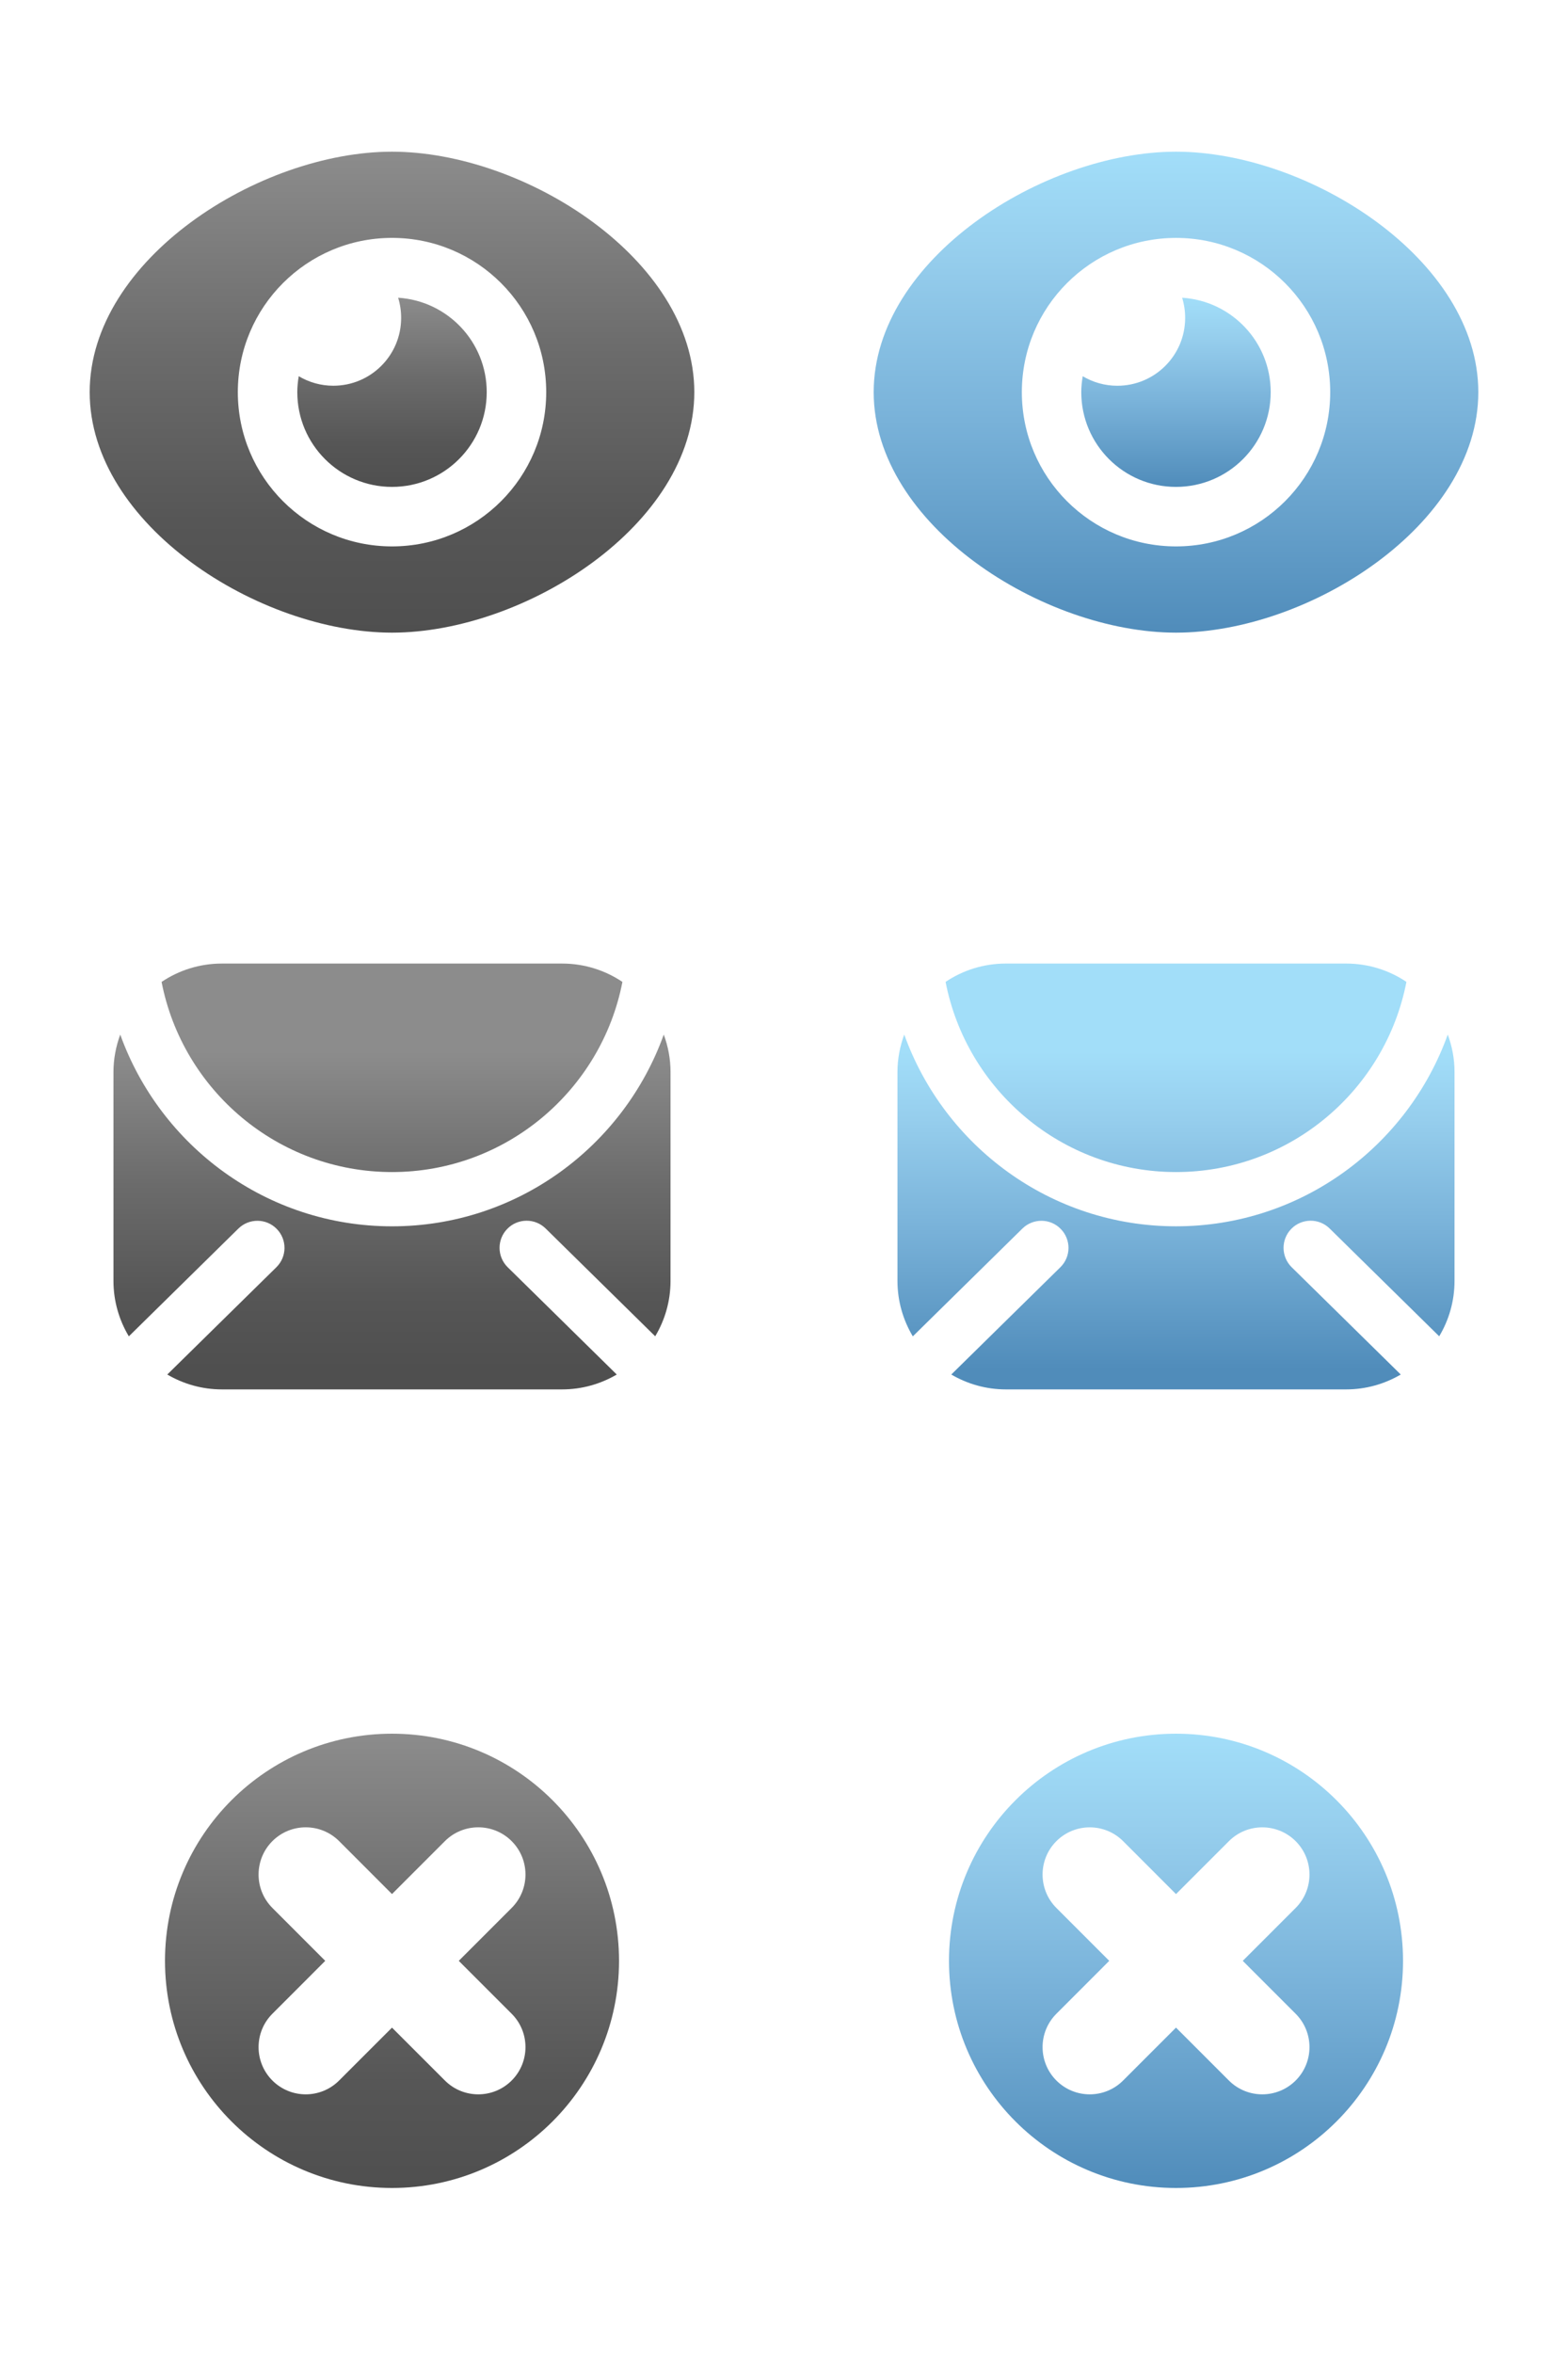 <?xml version="1.0" encoding="utf-8"?>
<!-- Generator: Adobe Illustrator 15.1.0, SVG Export Plug-In . SVG Version: 6.00 Build 0)  -->
<!DOCTYPE svg PUBLIC "-//W3C//DTD SVG 1.1//EN" "http://www.w3.org/Graphics/SVG/1.1/DTD/svg11.dtd">
<svg version="1.1" id="Layer_1" xmlns="http://www.w3.org/2000/svg" xmlns:xlink="http://www.w3.org/1999/xlink" x="0px" y="0px"
	 width="8em" height="12em" viewBox="0 0 80 120" enable-background="new 0 0 80 120" xml:space="preserve">
<g>
	<g>
		
			<linearGradient id="SVGID_1_" gradientUnits="userSpaceOnUse" x1="164.935" y1="128.265" x2="164.935" y2="152.792" gradientTransform="matrix(1 0 0 1 -144.934 -120.529)">
			<stop  offset="0" style="stop-color:#8C8C8C"/>
			<stop  offset="0.001" style="stop-color:#8C8C8C"/>
			<stop  offset="0.42" style="stop-color:#6B6B6B"/>
			<stop  offset="0.768" style="stop-color:#565656"/>
			<stop  offset="1" style="stop-color:#4F4F4F"/>
		</linearGradient>
		<path fill="url(#SVGID_1_)" d="M20.001,7.736C13.227,7.736,4.576,13.227,4.576,20c0,6.773,8.65,12.264,15.425,12.264
			c6.772,0,15.423-5.491,15.423-12.264C35.424,13.227,26.773,7.736,20.001,7.736z M20.001,27.866c-4.345,0-7.867-3.522-7.867-7.867
			s3.522-7.867,7.867-7.867c4.346,0,7.867,3.522,7.867,7.867S24.347,27.866,20.001,27.866z"/>
	</g>
	<g>
		
			<linearGradient id="SVGID_2_" gradientUnits="userSpaceOnUse" x1="164.935" y1="135.712" x2="164.935" y2="145.36" gradientTransform="matrix(1 0 0 1 -144.934 -120.529)">
			<stop  offset="0" style="stop-color:#8C8C8C"/>
			<stop  offset="0.001" style="stop-color:#8C8C8C"/>
			<stop  offset="0.42" style="stop-color:#6B6B6B"/>
			<stop  offset="0.768" style="stop-color:#565656"/>
			<stop  offset="1" style="stop-color:#4F4F4F"/>
		</linearGradient>
		<path fill="url(#SVGID_2_)" d="M20.313,15.184c0.101,0.325,0.154,0.67,0.154,1.028c0,1.912-1.549,3.46-3.462,3.46
			c-0.644,0-1.247-0.179-1.763-0.486c-0.045,0.264-0.074,0.535-0.074,0.813c0,2.668,2.162,4.832,4.833,4.832
			c2.668,0,4.832-2.164,4.832-4.832C24.833,17.436,22.835,15.344,20.313,15.184z"/>
	</g>
</g>
<rect fill="none" width="40" height="40"/>
<g>
	<g>
		
			<linearGradient id="SVGID_3_" gradientUnits="userSpaceOnUse" x1="204.934" y1="128.265" x2="204.934" y2="152.792" gradientTransform="matrix(1 0 0 1 -144.934 -120.529)">
			<stop  offset="0" style="stop-color:#A2DEF9"/>
			<stop  offset="0.213" style="stop-color:#96CEED"/>
			<stop  offset="0.557" style="stop-color:#79B2D9"/>
			<stop  offset="0.989" style="stop-color:#518DBB"/>
			<stop  offset="1" style="stop-color:#508CBA"/>
		</linearGradient>
		<path fill="url(#SVGID_3_)" d="M60.001,7.736c-6.774,0-15.425,5.491-15.425,12.263c0,6.773,8.65,12.265,15.425,12.265
			c6.772,0,15.423-5.491,15.423-12.265C75.424,13.228,66.773,7.736,60.001,7.736z M60.001,27.866c-4.345,0-7.866-3.521-7.866-7.867
			c0-4.344,3.521-7.866,7.866-7.866c4.346,0,7.867,3.522,7.867,7.866C67.868,24.345,64.347,27.866,60.001,27.866z"/>
	</g>
	<g>
		
			<linearGradient id="SVGID_4_" gradientUnits="userSpaceOnUse" x1="204.934" y1="135.712" x2="204.934" y2="145.359" gradientTransform="matrix(1 0 0 1 -144.934 -120.529)">
			<stop  offset="0" style="stop-color:#A2DEF9"/>
			<stop  offset="0.213" style="stop-color:#96CEED"/>
			<stop  offset="0.557" style="stop-color:#79B2D9"/>
			<stop  offset="0.989" style="stop-color:#518DBB"/>
			<stop  offset="1" style="stop-color:#508CBA"/>
		</linearGradient>
		<path fill="url(#SVGID_4_)" d="M60.313,15.184c0.101,0.325,0.154,0.671,0.154,1.028c0,1.912-1.549,3.461-3.462,3.461
			c-0.645,0-1.247-0.18-1.764-0.486c-0.045,0.264-0.074,0.535-0.074,0.812c0,2.668,2.162,4.832,4.833,4.832
			c2.668,0,4.832-2.164,4.832-4.832C64.833,17.437,62.835,15.344,60.313,15.184z"/>
	</g>
</g>
<rect x="40" fill="none" width="40" height="40"/>
<g>
	<linearGradient id="SVGID_5_" gradientUnits="userSpaceOnUse" x1="20" y1="53.624" x2="20" y2="69.825">
		<stop  offset="0" style="stop-color:#8C8C8C"/>
		<stop  offset="0.001" style="stop-color:#8C8C8C"/>
		<stop  offset="0.42" style="stop-color:#6B6B6B"/>
		<stop  offset="0.768" style="stop-color:#565656"/>
		<stop  offset="1" style="stop-color:#4F4F4F"/>
	</linearGradient>
	<path fill="url(#SVGID_5_)" d="M20.001,59.773c5.825,0,10.687-4.18,11.755-9.697c-0.879-0.59-1.938-0.936-3.076-0.936H11.321
		c-1.14,0-2.198,0.346-3.077,0.936C9.314,55.594,14.176,59.773,20.001,59.773z"/>
	<linearGradient id="SVGID_6_" gradientUnits="userSpaceOnUse" x1="20" y1="53.624" x2="20" y2="69.825">
		<stop  offset="0" style="stop-color:#8C8C8C"/>
		<stop  offset="0.001" style="stop-color:#8C8C8C"/>
		<stop  offset="0.42" style="stop-color:#6B6B6B"/>
		<stop  offset="0.768" style="stop-color:#565656"/>
		<stop  offset="1" style="stop-color:#4F4F4F"/>
	</linearGradient>
	<path fill="url(#SVGID_6_)" d="M33.865,52.763c-2.045,5.69-7.479,9.778-13.864,9.778c-6.385,0-11.819-4.088-13.866-9.778
		C5.916,53.359,5.789,54,5.789,54.672v10.654c0,1.033,0.289,1.998,0.784,2.826l5.589-5.496c0.545-0.535,1.421-0.53,1.956,0.016
		c0.536,0.545,0.528,1.42-0.017,1.955l-5.566,5.472c0.818,0.479,1.768,0.759,2.786,0.759H28.68c1.018,0,1.967-0.279,2.787-0.759
		L25.9,64.625c-0.543-0.537-0.551-1.412-0.016-1.957s1.412-0.551,1.955-0.016l5.59,5.497c0.494-0.825,0.781-1.79,0.781-2.823V54.672
		C34.211,54,34.086,53.359,33.865,52.763z"/>
</g>
<rect y="40" fill="none" width="40" height="40"/>
<g>
	<linearGradient id="SVGID_7_" gradientUnits="userSpaceOnUse" x1="60" y1="53.624" x2="60" y2="69.825">
		<stop  offset="0" style="stop-color:#A2DEF9"/>
		<stop  offset="0.213" style="stop-color:#96CEED"/>
		<stop  offset="0.557" style="stop-color:#79B2D9"/>
		<stop  offset="0.989" style="stop-color:#518DBB"/>
		<stop  offset="1" style="stop-color:#508CBA"/>
	</linearGradient>
	<path fill="url(#SVGID_7_)" d="M60.001,59.773c5.825,0,10.687-4.182,11.755-9.698c-0.879-0.591-1.938-0.935-3.076-0.935H51.321
		c-1.14,0-2.198,0.344-3.077,0.935C49.314,55.592,54.176,59.773,60.001,59.773z"/>
	<linearGradient id="SVGID_8_" gradientUnits="userSpaceOnUse" x1="60" y1="53.623" x2="60" y2="69.825">
		<stop  offset="0" style="stop-color:#A2DEF9"/>
		<stop  offset="0.213" style="stop-color:#96CEED"/>
		<stop  offset="0.557" style="stop-color:#79B2D9"/>
		<stop  offset="0.989" style="stop-color:#518DBB"/>
		<stop  offset="1" style="stop-color:#508CBA"/>
	</linearGradient>
	<path fill="url(#SVGID_8_)" d="M73.865,52.762c-2.045,5.69-7.479,9.778-13.864,9.778c-6.386,0-11.819-4.088-13.866-9.778
		c-0.219,0.597-0.346,1.237-0.346,1.909v10.655c0,1.032,0.289,1.998,0.783,2.827l5.59-5.497c0.545-0.535,1.421-0.53,1.956,0.017
		c0.536,0.545,0.528,1.419-0.017,1.954l-5.566,5.472c0.818,0.479,1.769,0.759,2.786,0.759H68.68c1.018,0,1.967-0.279,2.787-0.759
		L65.9,64.625c-0.543-0.537-0.551-1.411-0.016-1.957c0.535-0.544,1.412-0.552,1.955-0.016l5.59,5.497
		c0.494-0.825,0.781-1.791,0.781-2.823V54.671C74.211,53.999,74.086,53.358,73.865,52.762z"/>
</g>
<rect x="40" y="40" fill="none" width="40" height="40"/>
<g>
	
		<linearGradient id="SVGID_9_" gradientUnits="userSpaceOnUse" x1="164.935" y1="208.945" x2="164.935" y2="232.113" gradientTransform="matrix(1 0 0 1 -144.934 -120.529)">
		<stop  offset="0" style="stop-color:#8C8C8C"/>
		<stop  offset="0.001" style="stop-color:#8C8C8C"/>
		<stop  offset="0.42" style="stop-color:#6B6B6B"/>
		<stop  offset="0.768" style="stop-color:#565656"/>
		<stop  offset="1" style="stop-color:#4F4F4F"/>
	</linearGradient>
	<path fill="url(#SVGID_9_)" d="M20,88.416c-6.396,0-11.582,5.186-11.582,11.585c0,6.396,5.186,11.583,11.582,11.583
		c6.397,0,11.583-5.187,11.583-11.583C31.583,93.602,26.397,88.416,20,88.416z M26.105,102.699c0.94,0.938,0.94,2.465,0,3.405
		c-0.941,0.94-2.466,0.94-3.406,0L20,103.406l-2.699,2.698c-0.939,0.94-2.464,0.94-3.404,0c-0.939-0.94-0.939-2.467,0-3.405
		l2.697-2.698l-2.697-2.699c-0.939-0.94-0.939-2.467,0-3.407c0.94-0.939,2.465-0.939,3.406,0L20,96.594l2.699-2.699
		c0.94-0.939,2.465-0.939,3.406,0c0.94,0.94,0.94,2.467,0,3.407l-2.699,2.699L26.105,102.699z"/>
</g>
<rect y="80" fill="none" width="40" height="40"/>
<g>
	
		<linearGradient id="SVGID_10_" gradientUnits="userSpaceOnUse" x1="204.934" y1="208.945" x2="204.934" y2="232.113" gradientTransform="matrix(1 0 0 1 -144.934 -120.529)">
		<stop  offset="0" style="stop-color:#A2DEF9"/>
		<stop  offset="0.213" style="stop-color:#96CEED"/>
		<stop  offset="0.557" style="stop-color:#79B2D9"/>
		<stop  offset="0.989" style="stop-color:#518DBB"/>
		<stop  offset="1" style="stop-color:#508CBA"/>
	</linearGradient>
	<path fill="url(#SVGID_10_)" d="M60,88.416c-6.396,0-11.582,5.188-11.582,11.585c0,6.396,5.186,11.583,11.582,11.583
		c6.397,0,11.583-5.187,11.583-11.583C71.583,93.604,66.397,88.416,60,88.416z M66.105,102.7c0.94,0.938,0.94,2.464,0,3.404
		c-0.941,0.94-2.466,0.94-3.406,0L60,103.405l-2.699,2.699c-0.939,0.94-2.464,0.94-3.404,0c-0.939-0.94-0.939-2.467,0-3.404
		l2.697-2.699l-2.697-2.698c-0.939-0.94-0.939-2.467,0-3.406c0.94-0.94,2.465-0.94,3.406,0L60,96.596l2.699-2.699
		c0.94-0.94,2.465-0.94,3.406,0c0.94,0.939,0.94,2.466,0,3.406l-2.699,2.698L66.105,102.7z"/>
</g>
<rect x="40" y="80" fill="none" width="40" height="40"/>
</svg>
